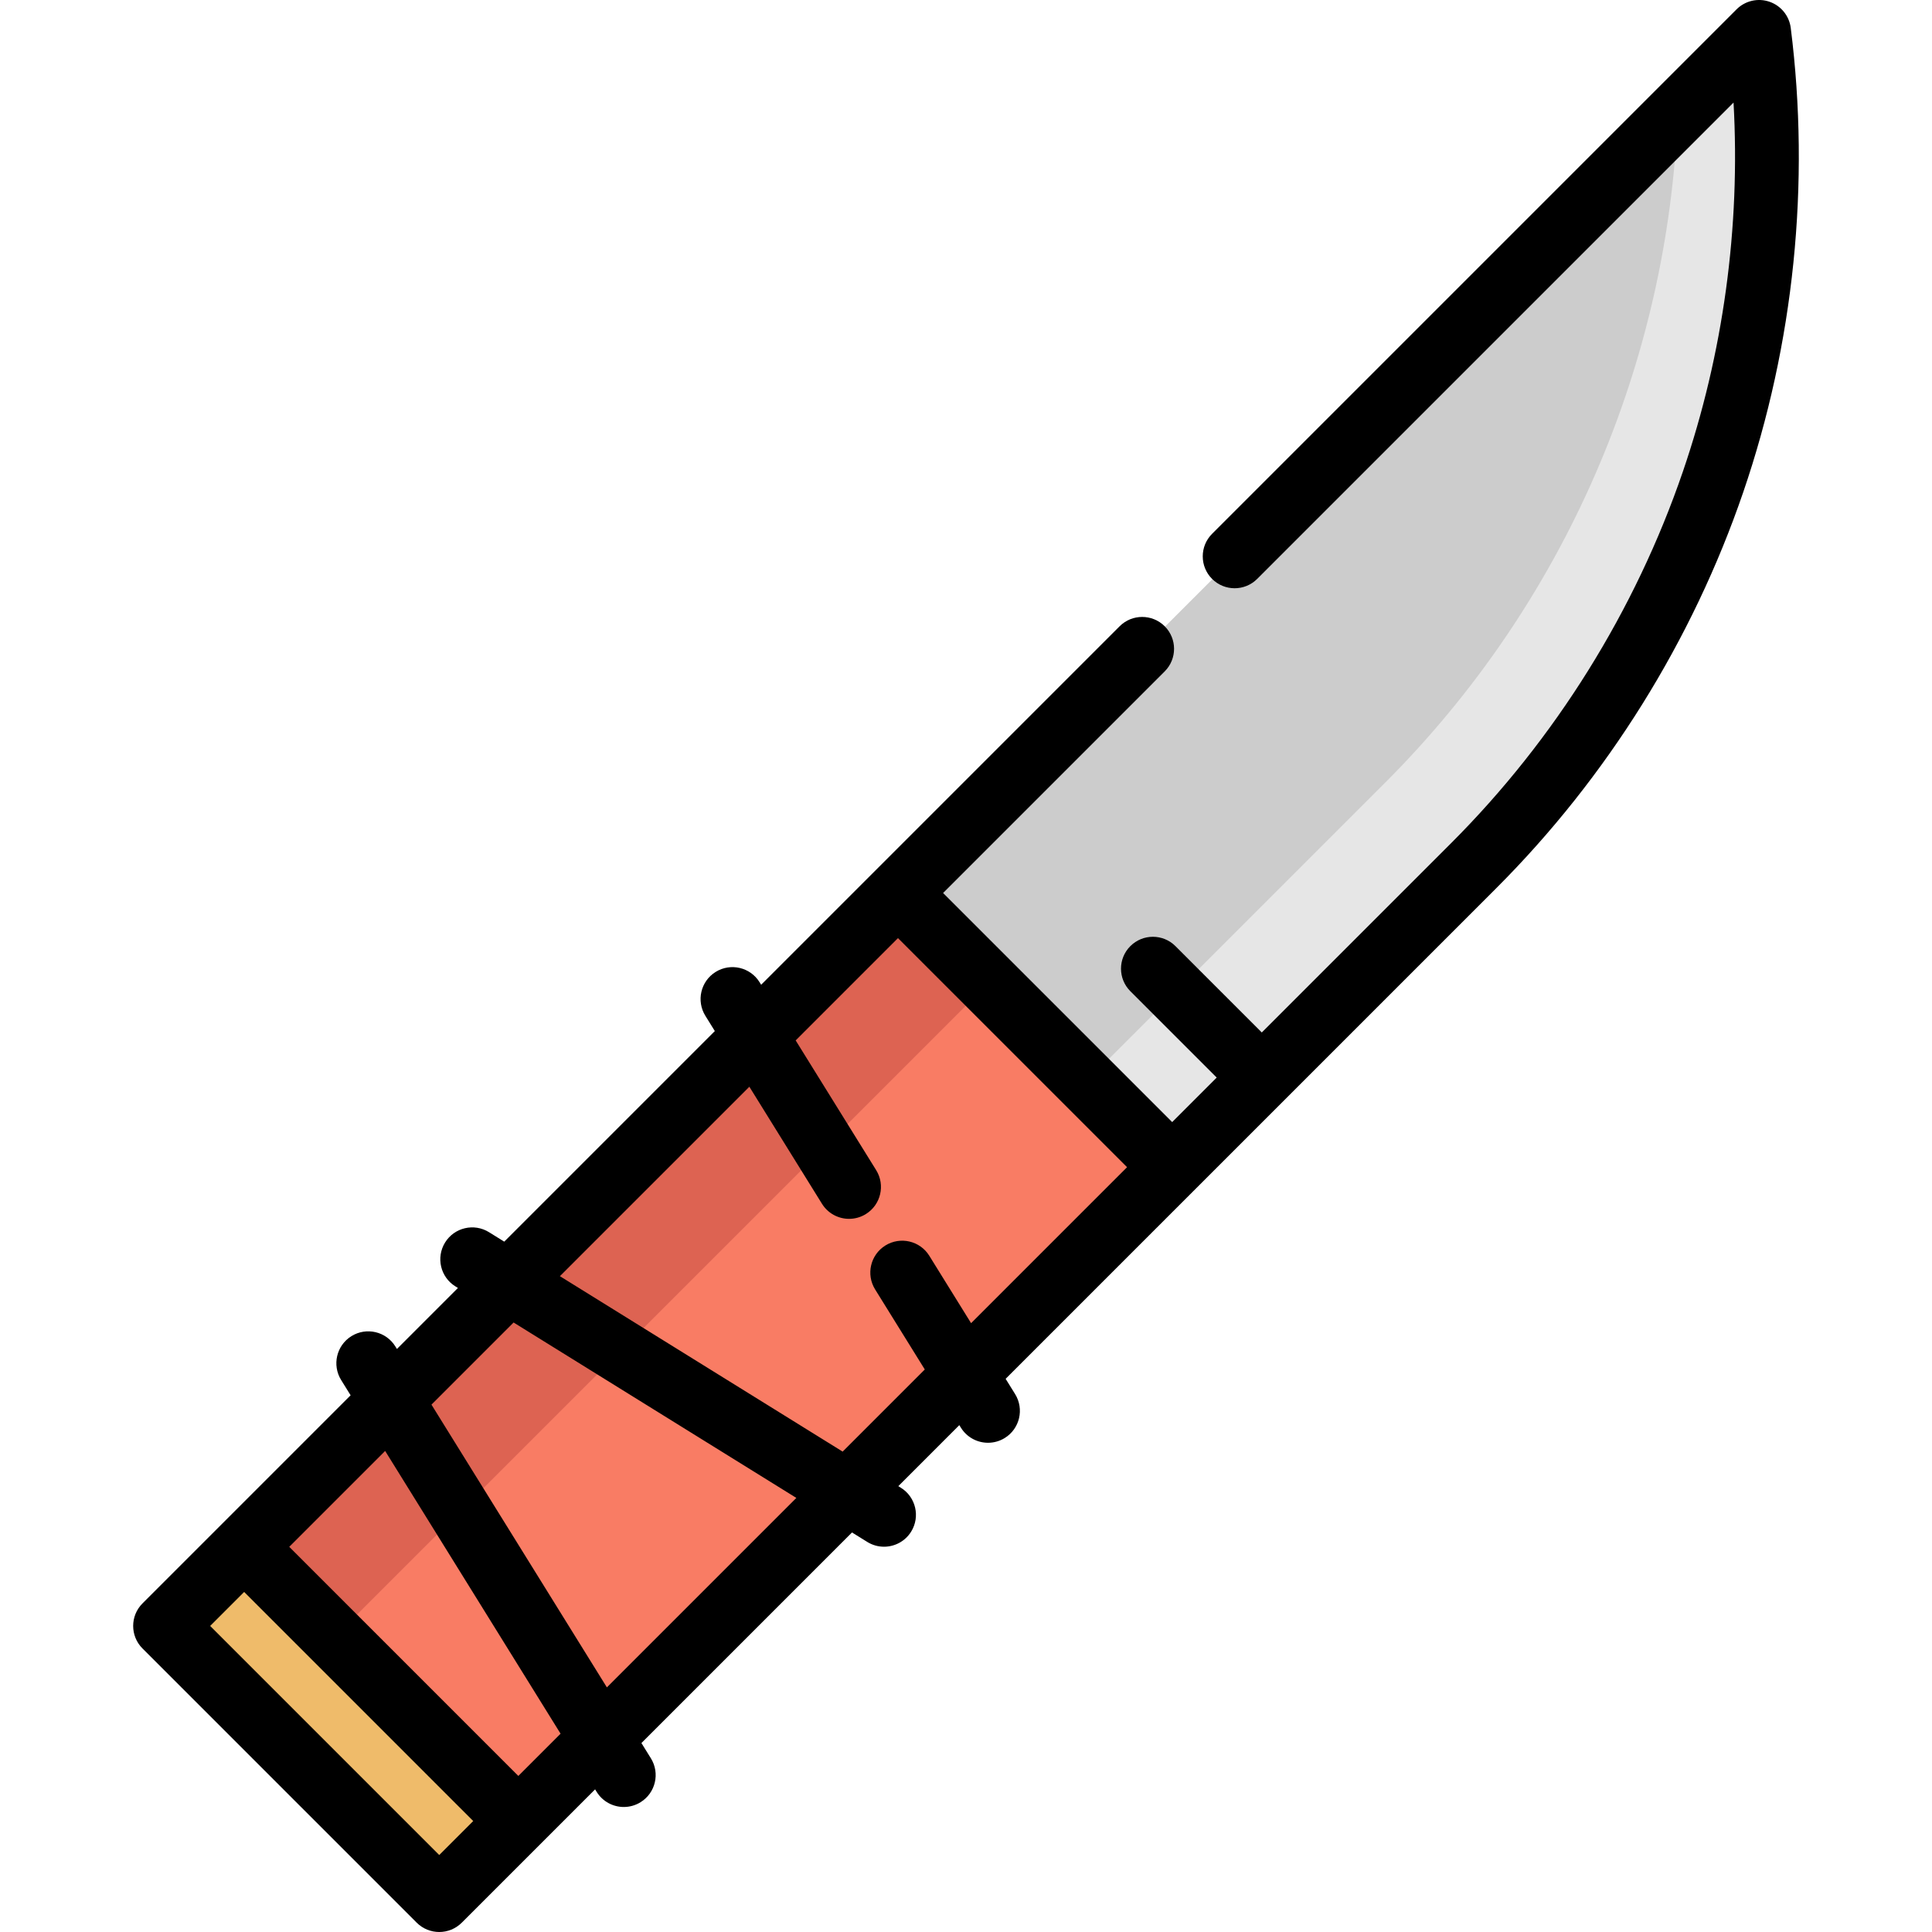 <?xml version="1.0" encoding="iso-8859-1"?>
<!-- Generator: Adobe Illustrator 19.0.0, SVG Export Plug-In . SVG Version: 6.00 Build 0)  -->
<svg version="1.1" id="Layer_1" xmlns="http://www.w3.org/2000/svg" xmlns:xlink="http://www.w3.org/1999/xlink" x="0px" y="0px"
	 viewBox="0 0 511.997 511.997" style="enable-background:new 0 0 511.997 511.997;" xml:space="preserve">
<rect x="64.527" y="309.032" transform="matrix(-0.707 0.707 -0.707 -0.707 574.162 482.993)" style="fill:#F97C64;" width="245.046" height="102.755"/>
<rect x="40.099" y="319.151" transform="matrix(-0.707 0.707 -0.707 -0.707 515.19 458.57)" style="fill:#DD6352;" width="245.046" height="33.667"/>
<path style="fill:#CCCCCC;" d="M465.559,9.235c10.298,81.382-17.622,162.945-75.614,220.937L310.017,310.1l-72.662-72.662
	L465.559,9.235z"/>
<path style="fill:#E6E6E6;" d="M465.559,9.235L444.62,30.174c-2.605,66.181-29.92,129.613-77.49,177.184l-79.929,79.929
	l22.815,22.815l79.929-79.929C447.937,172.18,475.857,90.617,465.559,9.235z"/>
<rect x="75.106" y="406.144" transform="matrix(-0.707 0.707 -0.707 -0.707 477.031 717.449)" style="fill:#EFBB6A;" width="29.641" height="102.755"/>
<path d="M474.563,7.39c-0.404-3.2-2.596-5.89-5.647-6.934c-3.05-1.047-6.431-0.261-8.712,2.019l-138.99,138.99
	c-3.3,3.3-3.3,8.651,0,11.95c3.3,3.299,8.65,3.3,11.951,0L459.404,27.177c1.849,33.034-2.714,66.503-13.418,97.777
	c-12.616,36.863-33.846,70.91-61.396,98.458l-50.203,50.204l-22.885-22.885c-3.301-3.3-8.651-3.3-11.951,0
	c-3.3,3.3-3.3,8.651,0,11.95l22.886,22.885l-11.799,11.799l-60.712-60.711l58.735-58.734c3.3-3.3,3.3-8.651,0-11.95
	c-3.301-3.3-8.651-3.3-11.951,0l-94.999,94.999l-0.42-0.677c-2.461-3.966-7.67-5.185-11.636-2.726
	c-3.966,2.461-5.186,7.67-2.726,11.636l2.507,4.04l-55.806,55.806l-4.04-2.507c-3.967-2.461-9.176-1.241-11.636,2.726
	c-2.461,3.966-1.241,9.176,2.726,11.636l0.677,0.42l-16.167,16.167l-0.42-0.677c-2.461-3.966-7.668-5.186-11.636-2.725
	c-3.966,2.461-5.186,7.67-2.726,11.636l2.507,4.04l-55.149,55.149c-3.3,3.3-3.3,8.651,0,11.95l72.66,72.66
	c1.651,1.65,3.814,2.475,5.976,2.475s4.325-0.825,5.976-2.475l35.329-35.328l0.419,0.676c1.6,2.579,4.361,3.996,7.188,3.996
	c1.521,0,3.06-0.41,4.447-1.271c3.966-2.461,5.186-7.67,2.726-11.636l-2.507-4.039l55.806-55.806l4.04,2.507
	c1.387,0.861,2.927,1.271,4.447,1.271c2.827,0,5.589-1.417,7.188-3.996c2.461-3.966,1.24-9.176-2.726-11.636l-0.676-0.42
	l16.168-16.168l0.42,0.677c1.6,2.579,4.361,3.996,7.188,3.996c1.521,0,3.061-0.41,4.447-1.271c3.966-2.461,5.186-7.671,2.726-11.636
	l-2.507-4.04l130.037-130.037c29.361-29.361,51.989-65.648,65.435-104.935C475.425,91.136,479.776,48.59,474.563,7.39z
	 M116.404,491.599l-60.711-60.711l9.006-9.006l60.711,60.711L116.404,491.599z M137.364,470.64l-60.711-60.712l25.414-25.414
	l46.49,74.932L137.364,470.64z M160.831,447.172l-46.49-74.932l21.766-21.766l74.932,46.49L160.831,447.172z M246.273,332.791
	c-2.461-3.966-7.673-5.185-11.636-2.726c-3.966,2.461-5.186,7.671-2.726,11.636l13.168,21.222l-21.767,21.767l-74.932-46.49
	l50.207-50.207l19.243,31.017c1.6,2.579,4.361,3.996,7.188,3.996c1.521,0,3.06-0.41,4.447-1.271
	c3.966-2.461,5.186-7.67,2.726-11.636l-21.331-34.38l27.112-27.112l60.711,60.711l-41.333,41.333L246.273,332.791z"/>
<g>
</g>
<g>
</g>
<g>
</g>
<g>
</g>
<g>
</g>
<g>
</g>
<g>
</g>
<g>
</g>
<g>
</g>
<g>
</g>
<g>
</g>
<g>
</g>
<g>
</g>
<g>
</g>
<g>
</g>
</svg>
